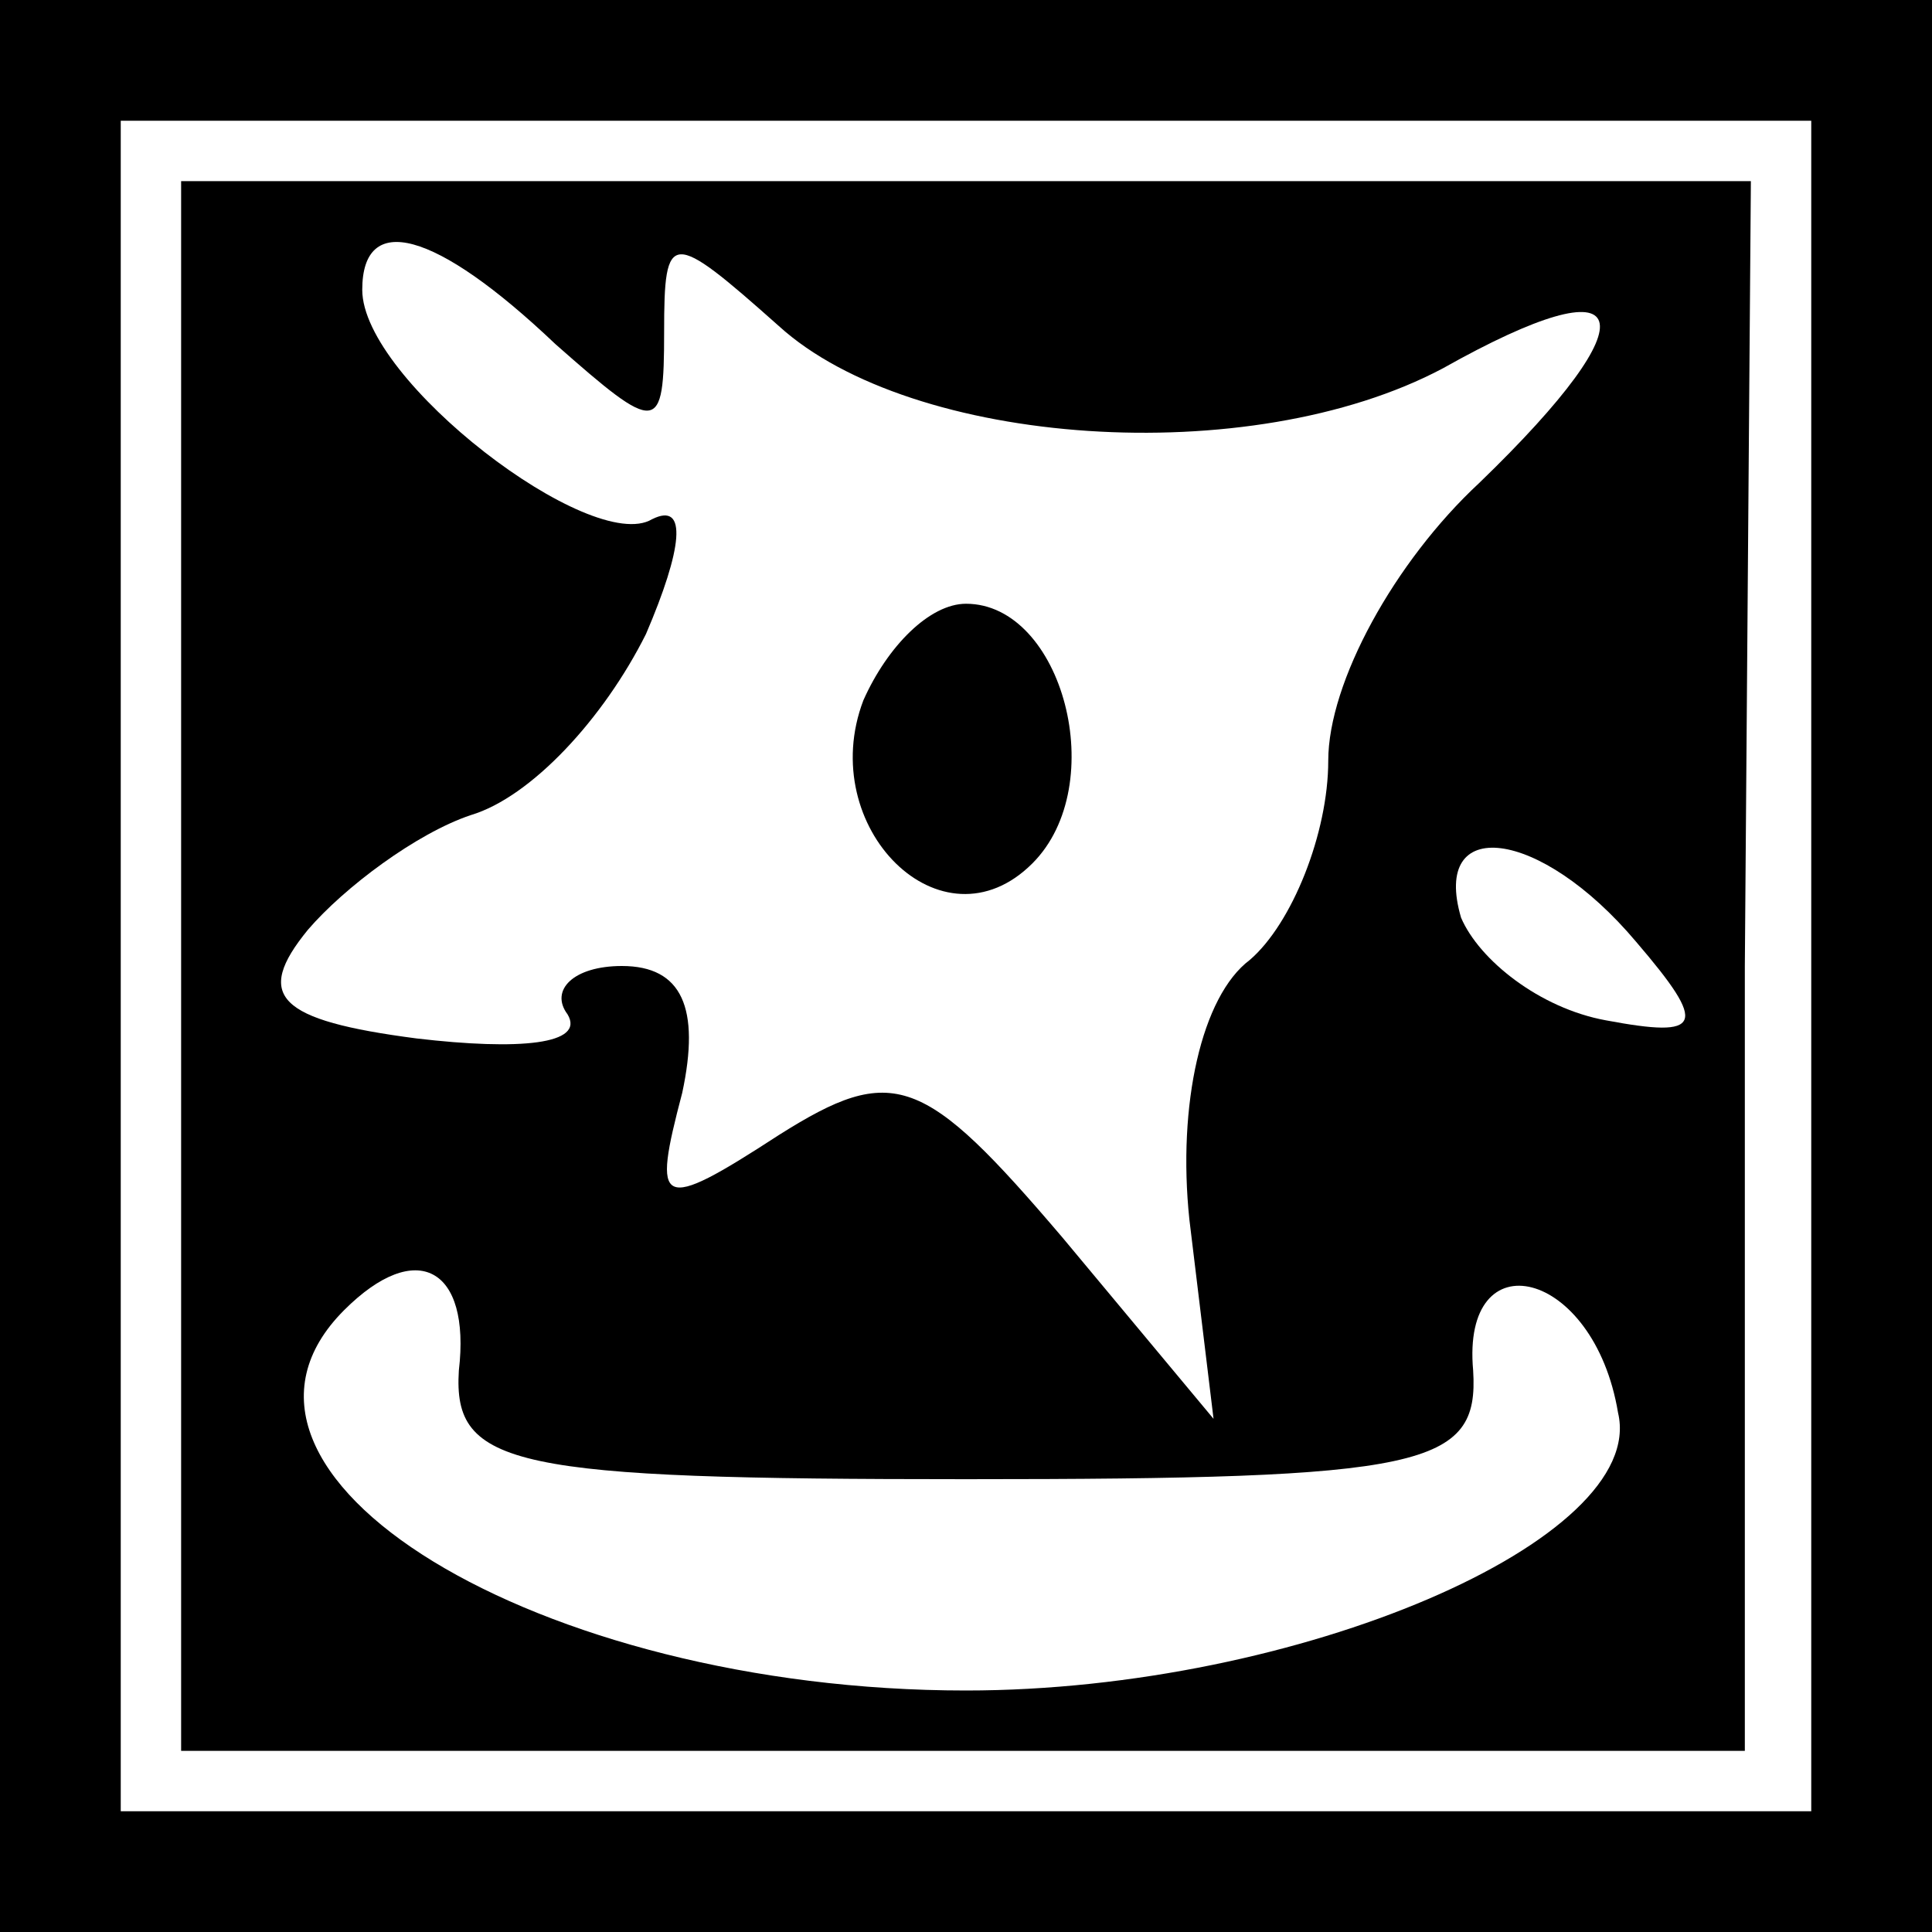 <?xml version="1.0" standalone="no"?>
<!DOCTYPE svg PUBLIC "-//W3C//DTD SVG 20010904//EN"
 "http://www.w3.org/TR/2001/REC-SVG-20010904/DTD/svg10.dtd">
<svg version="1.0" xmlns="http://www.w3.org/2000/svg"
 width="32pt" height="32pt" viewBox="0 0 32 32"
 preserveAspectRatio="xMidYMid meet">
<rect x="0" y="0" width="32" height="32" fill="#808080" stroke="none"/>
<g transform="translate(0,32) scale(0.1,-0.1)"
fill="#000000" stroke="none">
<path fill="#000000" stroke="none" d="M0 160 l0 -160 160 0 160 0 0 160 0
160 -160 0 -160 0 0 -160z"/>
<path fill="#ffffff" stroke="none" d="M300 160 l0 -140 -140 0 -140 0 0 140
0 140 140 0 140 0 0 -140z"/>
<path fill="#000000" stroke="none" d="M30 160 l0 -130 130 0 129 0 0 130 1
130 -130 0 -130 0 0 -130z"/>
<path fill="#ffffff" stroke="none" d="M92 263 c17 -15 18 -15 18 2 0 17 1 17
19 1 22 -20 78 -24 110 -7 32 18 35 9 6 -19 -14 -13 -25 -33 -25 -46 0 -12 -6
-27 -13 -33 -8 -6 -12 -24 -10 -43 l4 -33 -25 30 c-23 27 -28 29 -47 17 -20
-13 -21 -12 -16 7 3 14 0 21 -10 21 -8 0 -12 -4 -9 -8 3 -5 -8 -6 -25 -4 -23
3 -27 7 -18 18 6 7 18 16 27 19 10 3 22 16 29 30 6 14 7 22 1 19 -10 -6 -48
23 -48 38 0 13 12 10 32 -9z"/>
<path fill="#ffffff" stroke="none" d="M271 164 c12 -14 11 -16 -5 -13 -11 2
-21 10 -24 17 -5 17 13 15 29 -4z"/>
<path fill="#ffffff" stroke="none" d="M76 93 c-1 -16 9 -18 84 -18 76 0 85 2
84 18 -2 22 20 17 24 -7 5 -21 -53 -46 -108 -46 -71 0 -130 36 -103 63 12 12
21 7 19 -10z"/>
<path fill="#000000" stroke="none" d="M143 204 c-8 -21 13 -42 28 -27 13 13
5 43 -11 43 -6 0 -13 -7 -17 -16z"/>
</g>
</svg>
